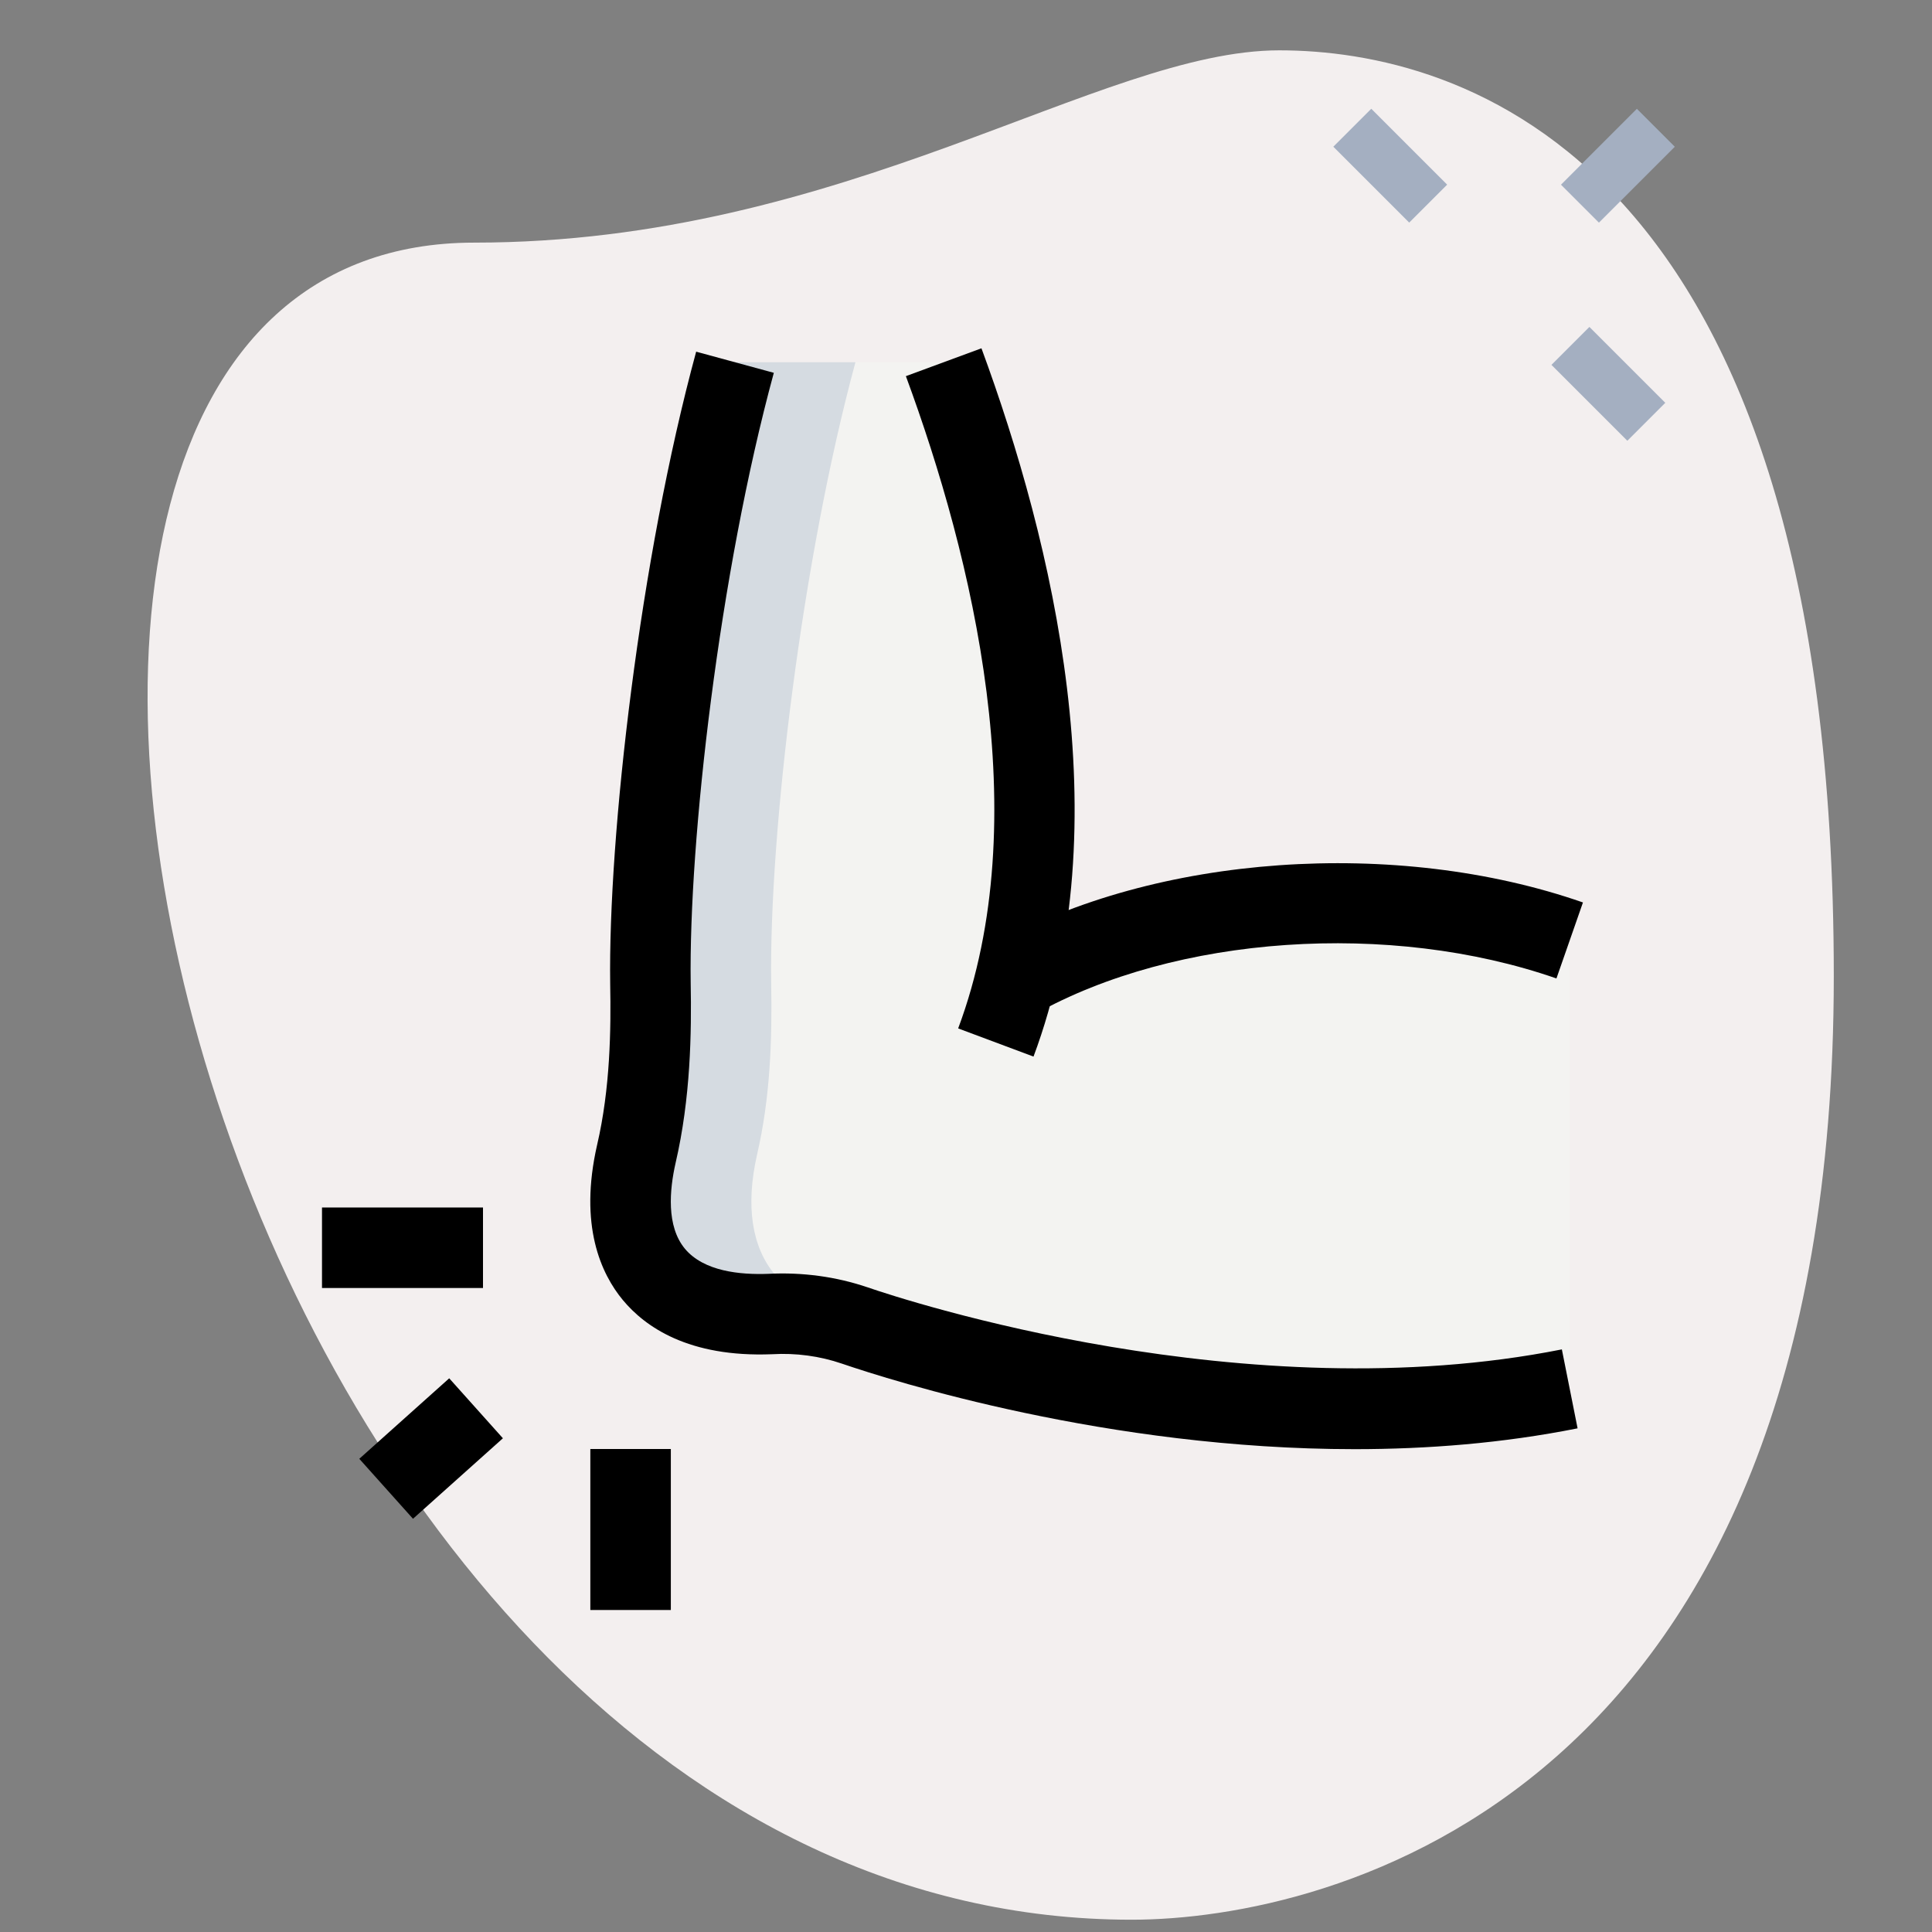 <svg id="Line" height="512" viewBox="0 0 36 36" width="512" xmlns="http://www.w3.org/2000/svg"><rect x="0" y="0" width="36" height="36" fill="#808080" stroke="none"/><path d="m8.837 4.521c6.917 0 11.667-3.583 15-3.583s10.333 1.916 10.333 17.25-9.417 17.583-13.083 17.583c-17.167 0-24.5-31.25-12.25-31.25z" fill="#f3efef"/><g fill="#a4afc1"><path d="m29.474 6.15h1v2h-1z" transform="matrix(.707 -.707 .707 .707 3.723 23.289)"/><path d="m25.408 2.085h1v2h-1z" transform="matrix(.707 -.707 .707 .707 5.407 19.223)"/><path d="m29.15 2.585h2v1h-2z" transform="matrix(.707 -.707 .707 .707 6.65 22.223)"/></g><path d="m29.249 25.88c-5.434 1.082-11.297-.488-13.319-1.18-.515-.176-1.05-.244-1.585-.215-1.973.078-2.936-1.024-2.489-2.984.243-1.043.282-2.116.262-3.179-.039-2.828.583-7.927 1.575-11.574h3.889c1.438 3.9 2.43 8.775.972 12.675l.36-1.18c2.829-1.589 7.087-1.853 10.334-.722v8.359z" fill="#f3f3f1"/><path d="m26.4 26.22c-4.5.22-8.8-.95-10.47-1.52-.51-.18-1.05-.24-1.58-.21-1.98.07-2.94-1.03-2.49-2.99.24-1.04.28-2.11.26-3.18-.04-2.82.58-7.92 1.57-11.57h2.25c-.99 3.65-1.61 8.75-1.57 11.57.02 1.07-.02 2.14-.26 3.18-.45 1.96.51 3.06 2.49 2.99.53-.03 1.07.03 1.58.21 1.39.47 4.59 1.36 8.22 1.52z" fill="#d5dbe1"/><path d="m19.258 19.688-1.404-.525c1.459-3.904.276-8.764-.974-12.154l1.408-.519c1.337 3.628 2.591 8.863.97 13.198z"/><path d="m19.282 18.899-.734-1.308c2.969-1.668 7.472-1.988 10.948-.775l-.494 1.416c-3.098-1.079-7.096-.806-9.72.667z"/><path d="m25.24 27.003c-4.602 0-8.614-1.273-9.553-1.594-.413-.141-.855-.201-1.3-.175-1.562.062-2.369-.515-2.78-1.008-.408-.492-.823-1.393-.481-2.891.246-1.055.26-2.156.244-2.998-.038-2.761.551-7.921 1.602-11.784l1.447.394c-1.017 3.735-1.586 8.713-1.549 11.367.017.925 0 2.146-.282 3.359-.112.494-.175 1.175.174 1.595.353.424 1.031.488 1.556.468.626-.032 1.259.05 1.855.254.705.242 7.057 2.322 12.93 1.154l.293 1.471c-1.394.278-2.8.388-4.156.388z"/><path d="m6.905 26.25h2.249v1.5h-2.249z" transform="matrix(.745 -.667 .667 .745 -15.958 12.232)"/><path d="m11 27h1.5v3h-1.5z"/><path d="m6 22.5h3v1.5h-3z"/></svg>